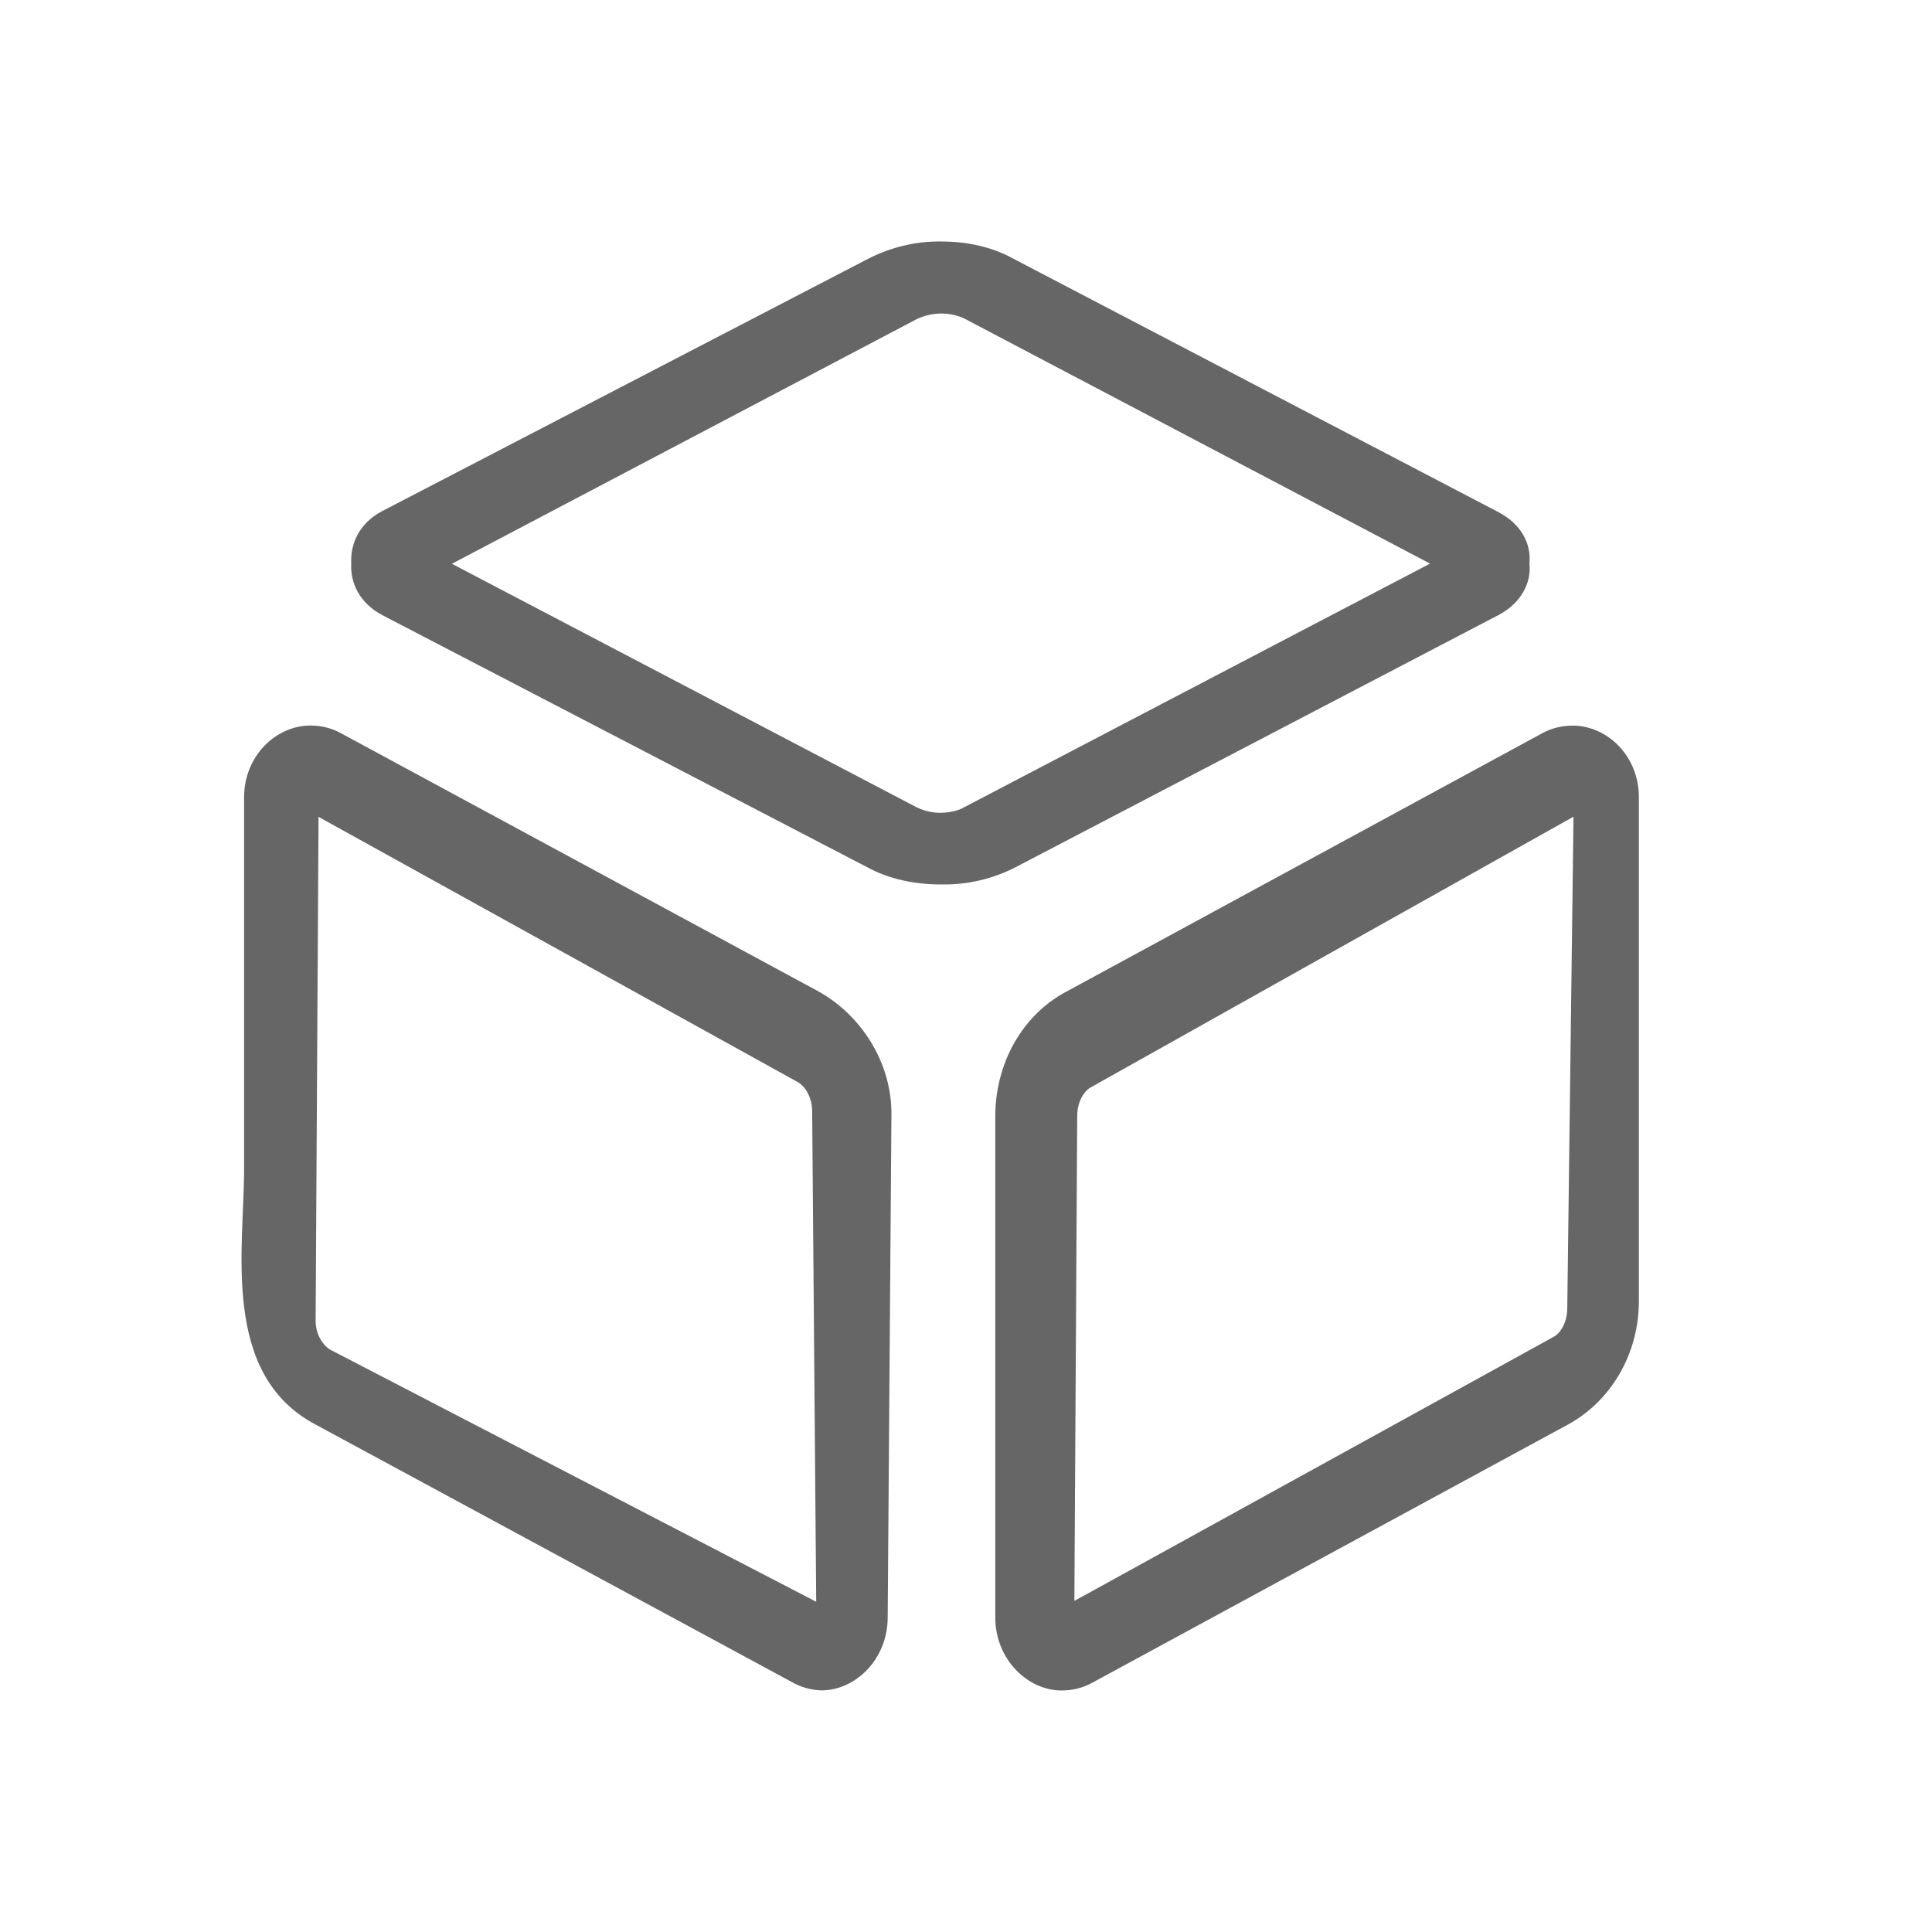 <!--?xml version="1.0" encoding="UTF-8"?-->
<svg width="32px" height="32px" viewBox="0 0 32 32" version="1.1" xmlns="http://www.w3.org/2000/svg" xmlns:xlink="http://www.w3.org/1999/xlink">
    <title>1262-组织魔方</title>
    <g id="1262-组织魔方" stroke="none" stroke-width="1" fill="none" fill-rule="evenodd">
        <g id="编组" transform="translate(4, 4)" fill="#000000" fill-rule="nonzero">
            <path d="M9.531,12.407 L1.641,8.141 C1.488,8.058 1.317,8.017 1.142,8.017 C0.575,8.017 0.043,8.516 0.043,9.207 L0.043,15.363 C0.043,16.68 -0.344,18.753 1.214,19.588 L9.104,23.854 C9.257,23.943 9.429,23.993 9.603,23.998 C10.171,23.998 10.703,23.482 10.703,22.788 L10.765,14.452 C10.769,13.598 10.261,12.801 9.531,12.407 Z M9.519,22.53 L1.46,18.35 C1.355,18.279 1.228,18.119 1.228,17.871 L1.276,9.53 L9.221,13.927 C9.364,14.015 9.452,14.211 9.452,14.406 L9.519,22.53 L9.519,22.53 Z M22.045,8.019 C21.871,8.019 21.699,8.06 21.547,8.143 L13.656,12.428 C12.926,12.817 12.485,13.619 12.485,14.49 L12.485,22.79 C12.485,23.482 13.019,24 13.585,24 C13.759,24 13.931,23.959 14.083,23.876 L21.974,19.593 C22.685,19.204 23.145,18.422 23.145,17.551 L23.145,9.207 C23.147,8.516 22.613,8.015 22.045,8.019 Z M21.959,17.665 C21.959,17.916 21.835,18.093 21.728,18.145 L13.795,22.516 L13.842,14.485 C13.842,14.235 13.967,14.058 14.074,14.006 L22.062,9.527 L21.959,17.665 L21.959,17.665 Z M20.816,6.189 C21.191,5.994 21.368,5.655 21.332,5.335 C21.365,4.999 21.191,4.677 20.816,4.481 L12.783,0.284 C12.428,0.089 12.02,0 11.593,0 C11.173,-0.007 10.758,0.093 10.383,0.284 L2.333,4.464 C1.958,4.66 1.799,4.999 1.818,5.335 C1.799,5.657 1.961,5.994 2.333,6.189 L10.366,10.365 C10.722,10.56 11.149,10.649 11.576,10.649 L11.609,10.649 C12.029,10.656 12.444,10.556 12.819,10.365 L20.816,6.189 L20.816,6.189 Z M11.578,9.463 C11.445,9.463 11.311,9.432 11.189,9.375 L3.485,5.338 L11.187,1.284 C11.316,1.224 11.454,1.193 11.595,1.193 C11.729,1.193 11.862,1.222 11.984,1.282 L19.686,5.335 L11.967,9.372 C11.879,9.425 11.736,9.46 11.578,9.463 Z" id="形状" fill="#666666"></path>
        </g>
    </g>
</svg>